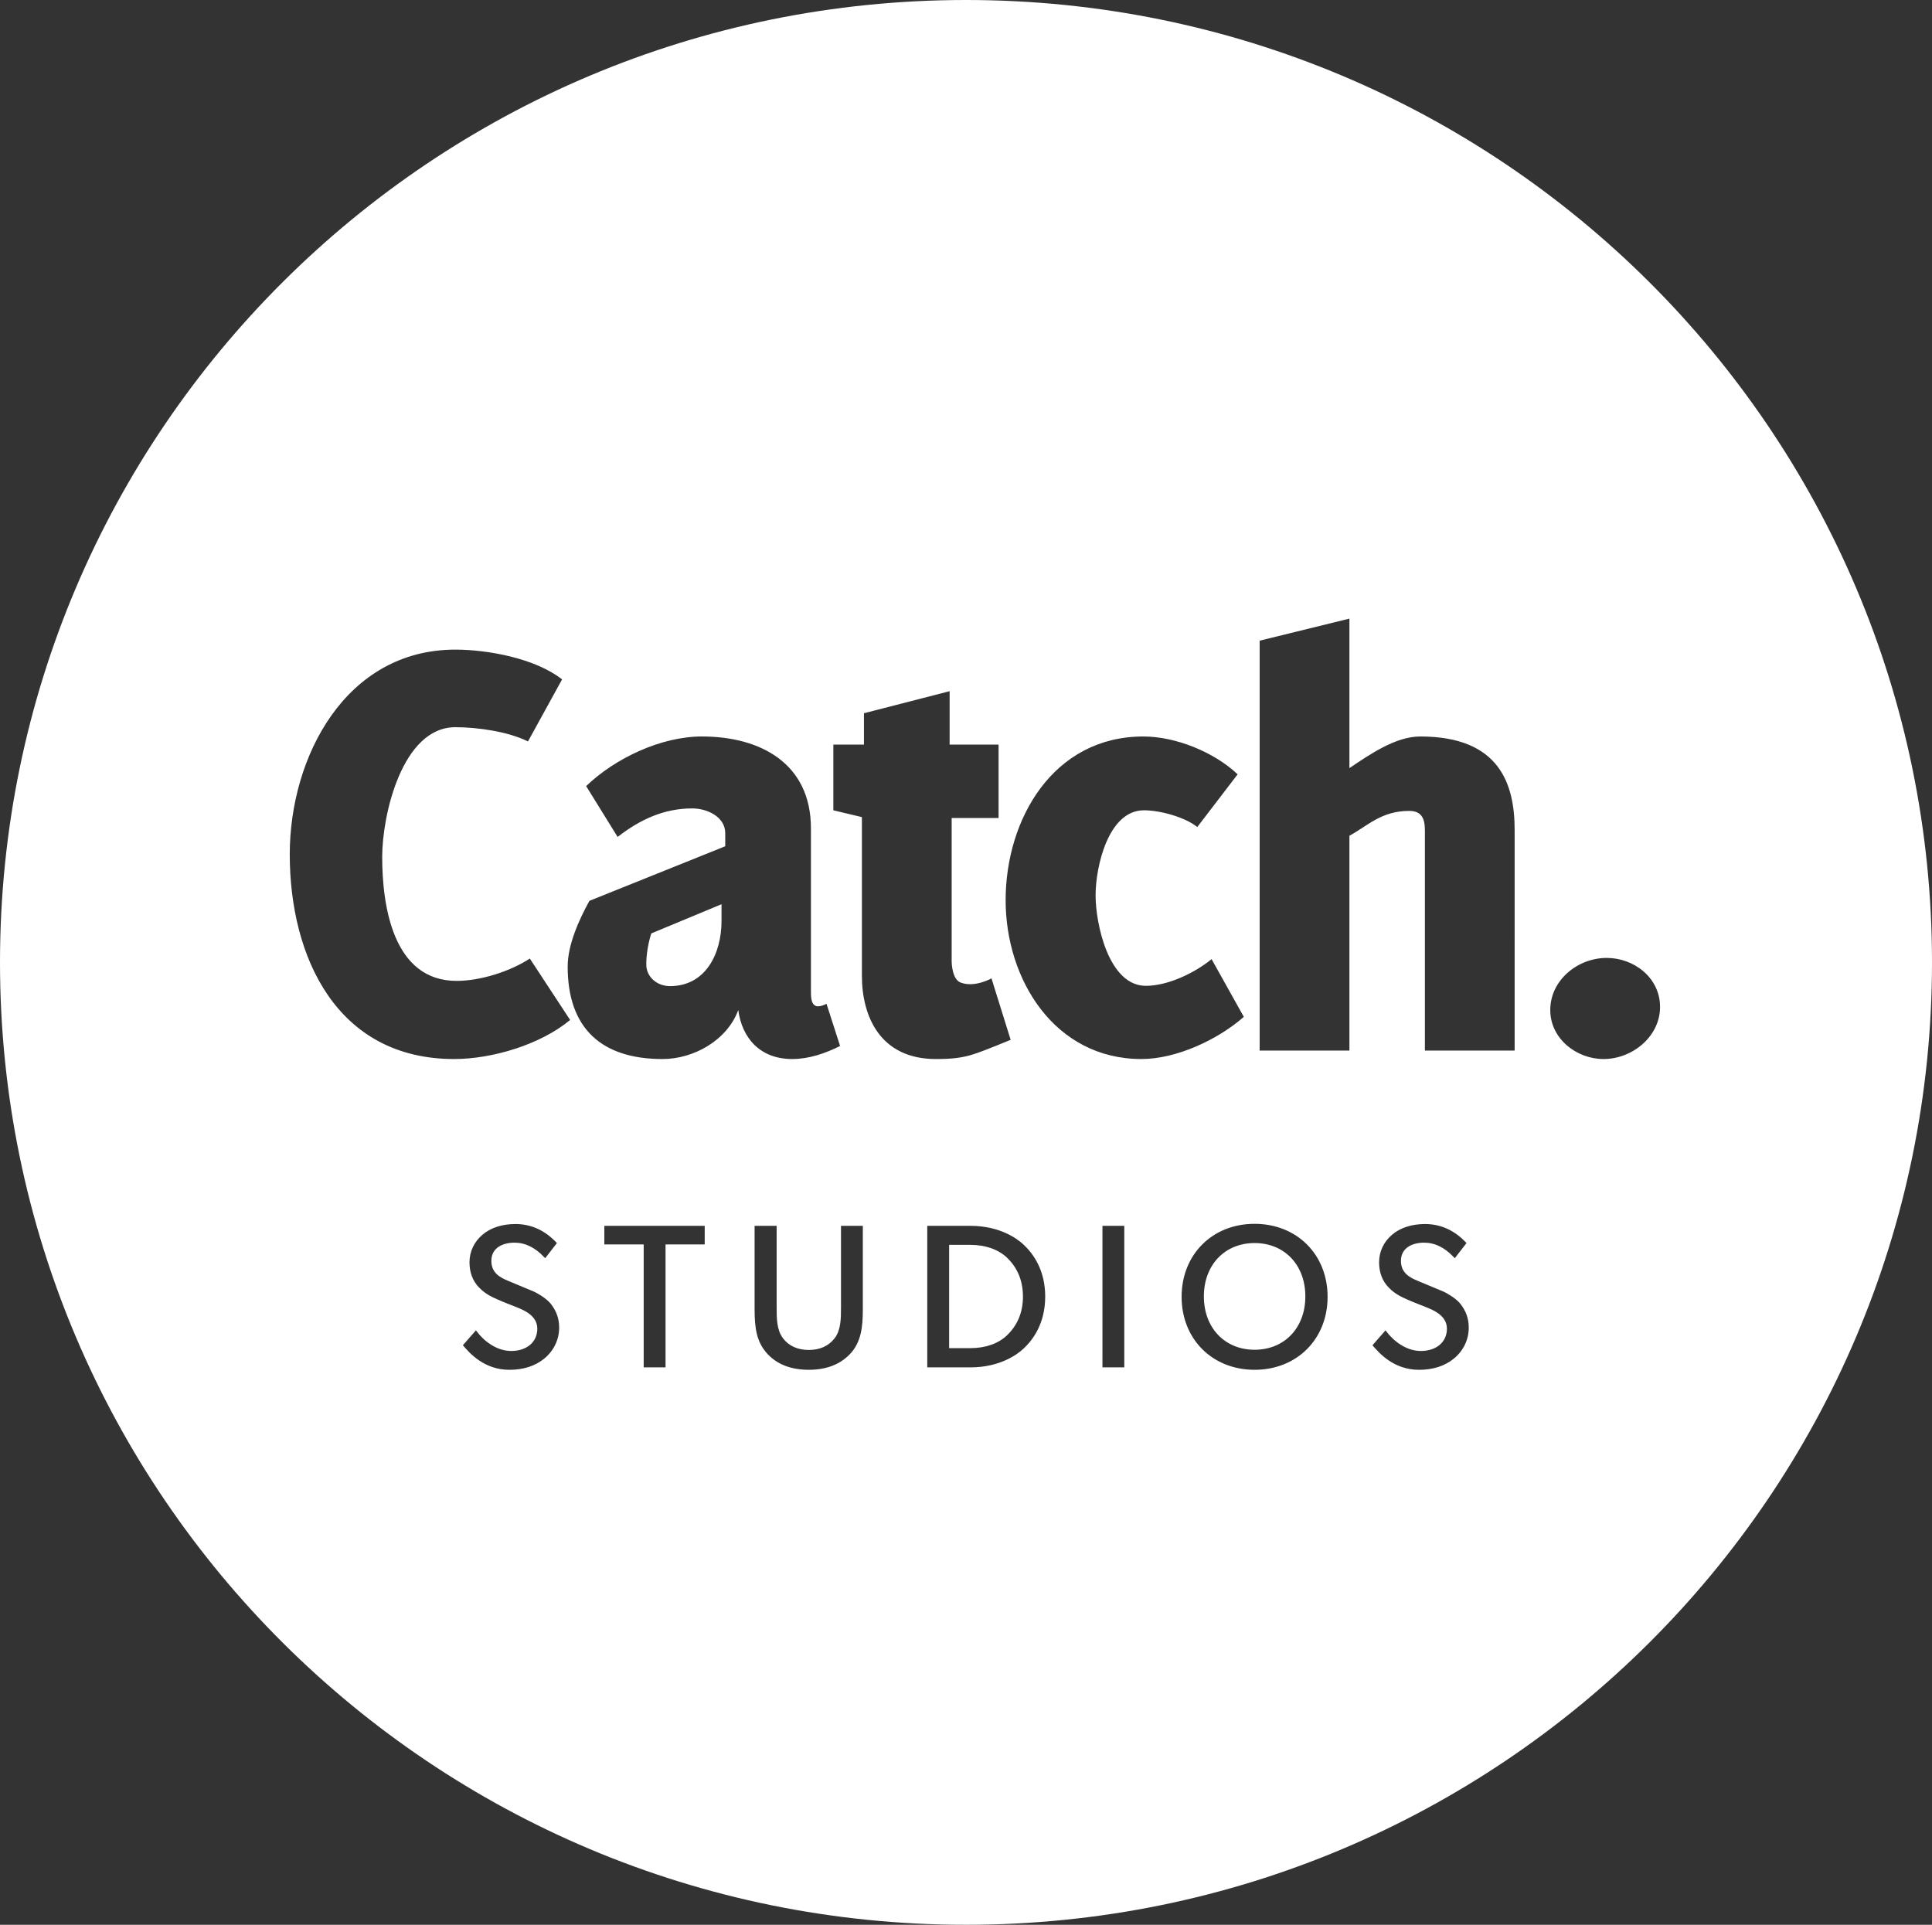 <?xml version="1.0" encoding="iso-8859-1"?>
<!-- Generator: Adobe Illustrator 19.2.0, SVG Export Plug-In . SVG Version: 6.00 Build 0)  -->
<svg version="1.1" id="Layer_1" xmlns="http://www.w3.org/2000/svg" xmlns:xlink="http://www.w3.org/1999/xlink" x="0px" y="0px"
	 viewBox="0 0 212.496 211.707" style="enable-background:new 0 0 212.496 211.707;" xml:space="preserve">
<rect x="0" y="0" width="212.496" height="211.707" fill="#333333" stroke="none"/>
<g>
	<path style="fill:#FFFFFF;" d="M106.248,0C47.569,0,0,47.392,0,105.854c0,58.461,47.569,105.854,106.248,105.854
		s106.248-47.392,106.248-105.854C212.496,47.392,164.927,0,106.248,0z M59.856,149.437L59.856,149.437
		c-1,0.814-2.29,1.228-3.831,1.228c-2.772,0-4.364-1.835-5.044-2.618l-0.072-0.082l1.439-1.642l0.092,0.124
		c0.773,1.038,2.173,2.147,3.785,2.147c1.718,0,2.872-0.984,2.872-2.45c0-1.456-1.509-2.058-2.32-2.38l-0.087-0.035
		c-0.771-0.3-1.865-0.732-2.451-1.024c-0.625-0.292-1.153-0.667-1.568-1.115c-0.685-0.712-1.032-1.637-1.032-2.749
		c0-1.187,0.513-2.269,1.443-3.048c0.902-0.76,2.15-1.162,3.61-1.162c1.707,0,3.216,0.678,4.486,2.016l0.074,0.077l-1.288,1.666
		l-0.1-0.106c-1.02-1.079-2.094-1.604-3.283-1.604c-1.228,0-2.539,0.527-2.539,2.006c0,1.334,0.979,1.843,1.897,2.215l2.821,1.178
		c0.298,0.137,1.254,0.661,1.778,1.277c0.648,0.794,0.962,1.662,0.962,2.656C61.5,147.348,60.916,148.565,59.856,149.437z
		 M49.952,116.483c-12.897,0-18.083-11.19-18.083-22.515c0-10.713,6.141-22.516,18.219-22.516c3.546,0,8.798,0.957,11.734,3.275
		l-3.751,6.824c-2.184-1.094-5.595-1.567-7.983-1.567c-5.868,0-8.052,9.685-8.052,14.257c0,5.319,1.158,13.646,8.185,13.646
		c2.596,0,5.869-1.024,8.052-2.456l4.434,6.755C59.434,114.912,54.112,116.483,49.952,116.483z M77.508,136.878h-4.307v13.52h-2.403
		v-13.52H66.47v-2.048h11.039V136.878z M81.201,111.093c-1.231,3.343-4.915,5.39-8.326,5.39c-6.686,0-10.438-3.345-10.438-10.166
		c0-2.39,1.228-5.118,2.388-7.232l14.942-6.005v-1.433c0-1.843-2.046-2.73-3.618-2.73c-3.138,0-5.765,1.23-8.219,3.138l-3.462-5.594
		c3.206-3.07,8.232-5.456,12.736-5.456c6.48,0,11.987,3,11.987,10.095v17.808c0,0.615-0.038,1.775,0.78,1.775
		c0.341,0,0.663-0.138,0.935-0.274l1.493,4.639c-1.638,0.818-3.423,1.434-5.263,1.434C83.584,116.483,81.607,114.163,81.201,111.093
		z M94.9,144.013c0,2.008-0.209,3.501-1.25,4.741c-1.103,1.269-2.681,1.91-4.691,1.91c-2.034,0-3.612-0.643-4.69-1.909
		c-1.06-1.237-1.273-2.731-1.273-4.742v-9.183h2.425v8.982c0,1.153,0,2.46,0.685,3.365c0.629,0.854,1.616,1.305,2.853,1.305
		c1.232,0,2.192-0.439,2.854-1.306c0.685-0.904,0.685-2.211,0.685-3.364v-8.982H94.9V144.013z M94.799,107.339V89.874l-3.141-0.749
		v-7.228h3.365v-3.447l9.423-2.425v5.873h5.385v8.077h-5.16v15.733c0,0.406,0.101,2.112,1.056,2.386
		c1.502,0.544,3.325-0.48,3.325-0.48l2.108,6.756c0,0-2.942,1.228-4.036,1.569c-1.227,0.408-2.41,0.546-4.183,0.546
		C96.8,116.483,94.799,111.775,94.799,107.339z M112.543,148.366c-0.664,0.611-2.558,2.031-5.812,2.031h-4.743V134.83h4.743
		c3.253,0,5.148,1.42,5.812,2.031c1.102,1.014,2.416,2.835,2.416,5.753C114.959,145.531,113.646,147.353,112.543,148.366z
		 M123.658,150.398h-2.403V134.83h2.403V150.398z M110.607,99.016c0-8.937,5.251-18.01,15.146-18.01
		c3.547,0,7.776,1.703,10.371,4.161l-4.437,5.797c-1.363-1.091-4.091-1.84-5.866-1.84c-3.956,0-5.321,6.277-5.321,9.345
		c0,3.14,1.435,9.962,5.527,9.962c2.452,0,5.389-1.432,7.232-2.935l3.546,6.347c-2.867,2.525-7.434,4.64-11.257,4.64
		C115.996,116.483,110.607,107.75,110.607,99.016z M137.991,150.664c-4.652,0-8.028-3.376-8.028-8.028
		c0-4.651,3.376-8.027,8.028-8.027s8.028,3.376,8.028,8.027C146.019,147.288,142.643,150.664,137.991,150.664z M159.902,149.437
		L159.902,149.437c-1,0.814-2.29,1.228-3.831,1.228c-2.771,0-4.365-1.835-5.045-2.618l-0.072-0.082l1.439-1.642l0.092,0.124
		c0.773,1.038,2.173,2.147,3.785,2.147c1.718,0,2.872-0.984,2.872-2.45c0-1.456-1.509-2.058-2.32-2.38l-0.087-0.035
		c-0.771-0.3-1.865-0.732-2.451-1.024c-0.625-0.292-1.153-0.667-1.568-1.115c-0.685-0.712-1.032-1.637-1.032-2.749
		c0-1.187,0.513-2.269,1.443-3.048c0.902-0.76,2.15-1.162,3.61-1.162c1.707,0,3.216,0.678,4.486,2.016l0.074,0.077l-1.288,1.666
		l-0.1-0.106c-1.02-1.079-2.094-1.604-3.284-1.604c-1.227,0-2.539,0.527-2.539,2.006c0,1.334,0.979,1.843,1.897,2.215l2.821,1.178
		c0.297,0.137,1.253,0.661,1.778,1.277c0.648,0.795,0.962,1.663,0.962,2.656C161.546,147.348,160.962,148.565,159.902,149.437z
		 M166.593,115.55h-9.872V91.308c0-1.368-0.434-2.116-1.729-2.116c-3.068,0-4.553,1.637-6.573,2.731v23.627h-9.872V70.468
		l9.872-2.426v16.442c2.244-1.5,5.062-3.478,7.791-3.478c8.8,0,10.382,5.321,10.382,10.302V115.55z M176.376,116.483
		c-3.003,0-5.867-2.253-5.867-5.391c0-3.274,3.002-5.73,6.211-5.73c3,0,5.865,2.182,5.865,5.389
		C182.585,114.029,179.515,116.483,176.376,116.483z"/>
	<path style="fill:#FFFFFF;" d="M71.083,106.077c0,1.431,1.238,2.387,2.601,2.387c3.959,0,5.674-3.616,5.674-7.164v-1.844
		l-7.721,3.209C71.298,103.689,71.083,104.985,71.083,106.077z"/>
	<path style="fill:#FFFFFF;" d="M137.991,136.723c-3.286,0-5.58,2.413-5.58,5.869c0,3.455,2.294,5.868,5.58,5.868
		s5.581-2.413,5.581-5.868C143.572,139.136,141.277,136.723,137.991,136.723z"/>
	<path style="fill:#FFFFFF;" d="M106.732,136.923h-2.339v11.36h2.339c1.634,0,3.054-0.492,3.999-1.387
		c1.182-1.12,1.781-2.562,1.781-4.282c0-1.737-0.599-3.186-1.781-4.305C109.787,137.415,108.367,136.923,106.732,136.923z"/>
</g>
</svg>
